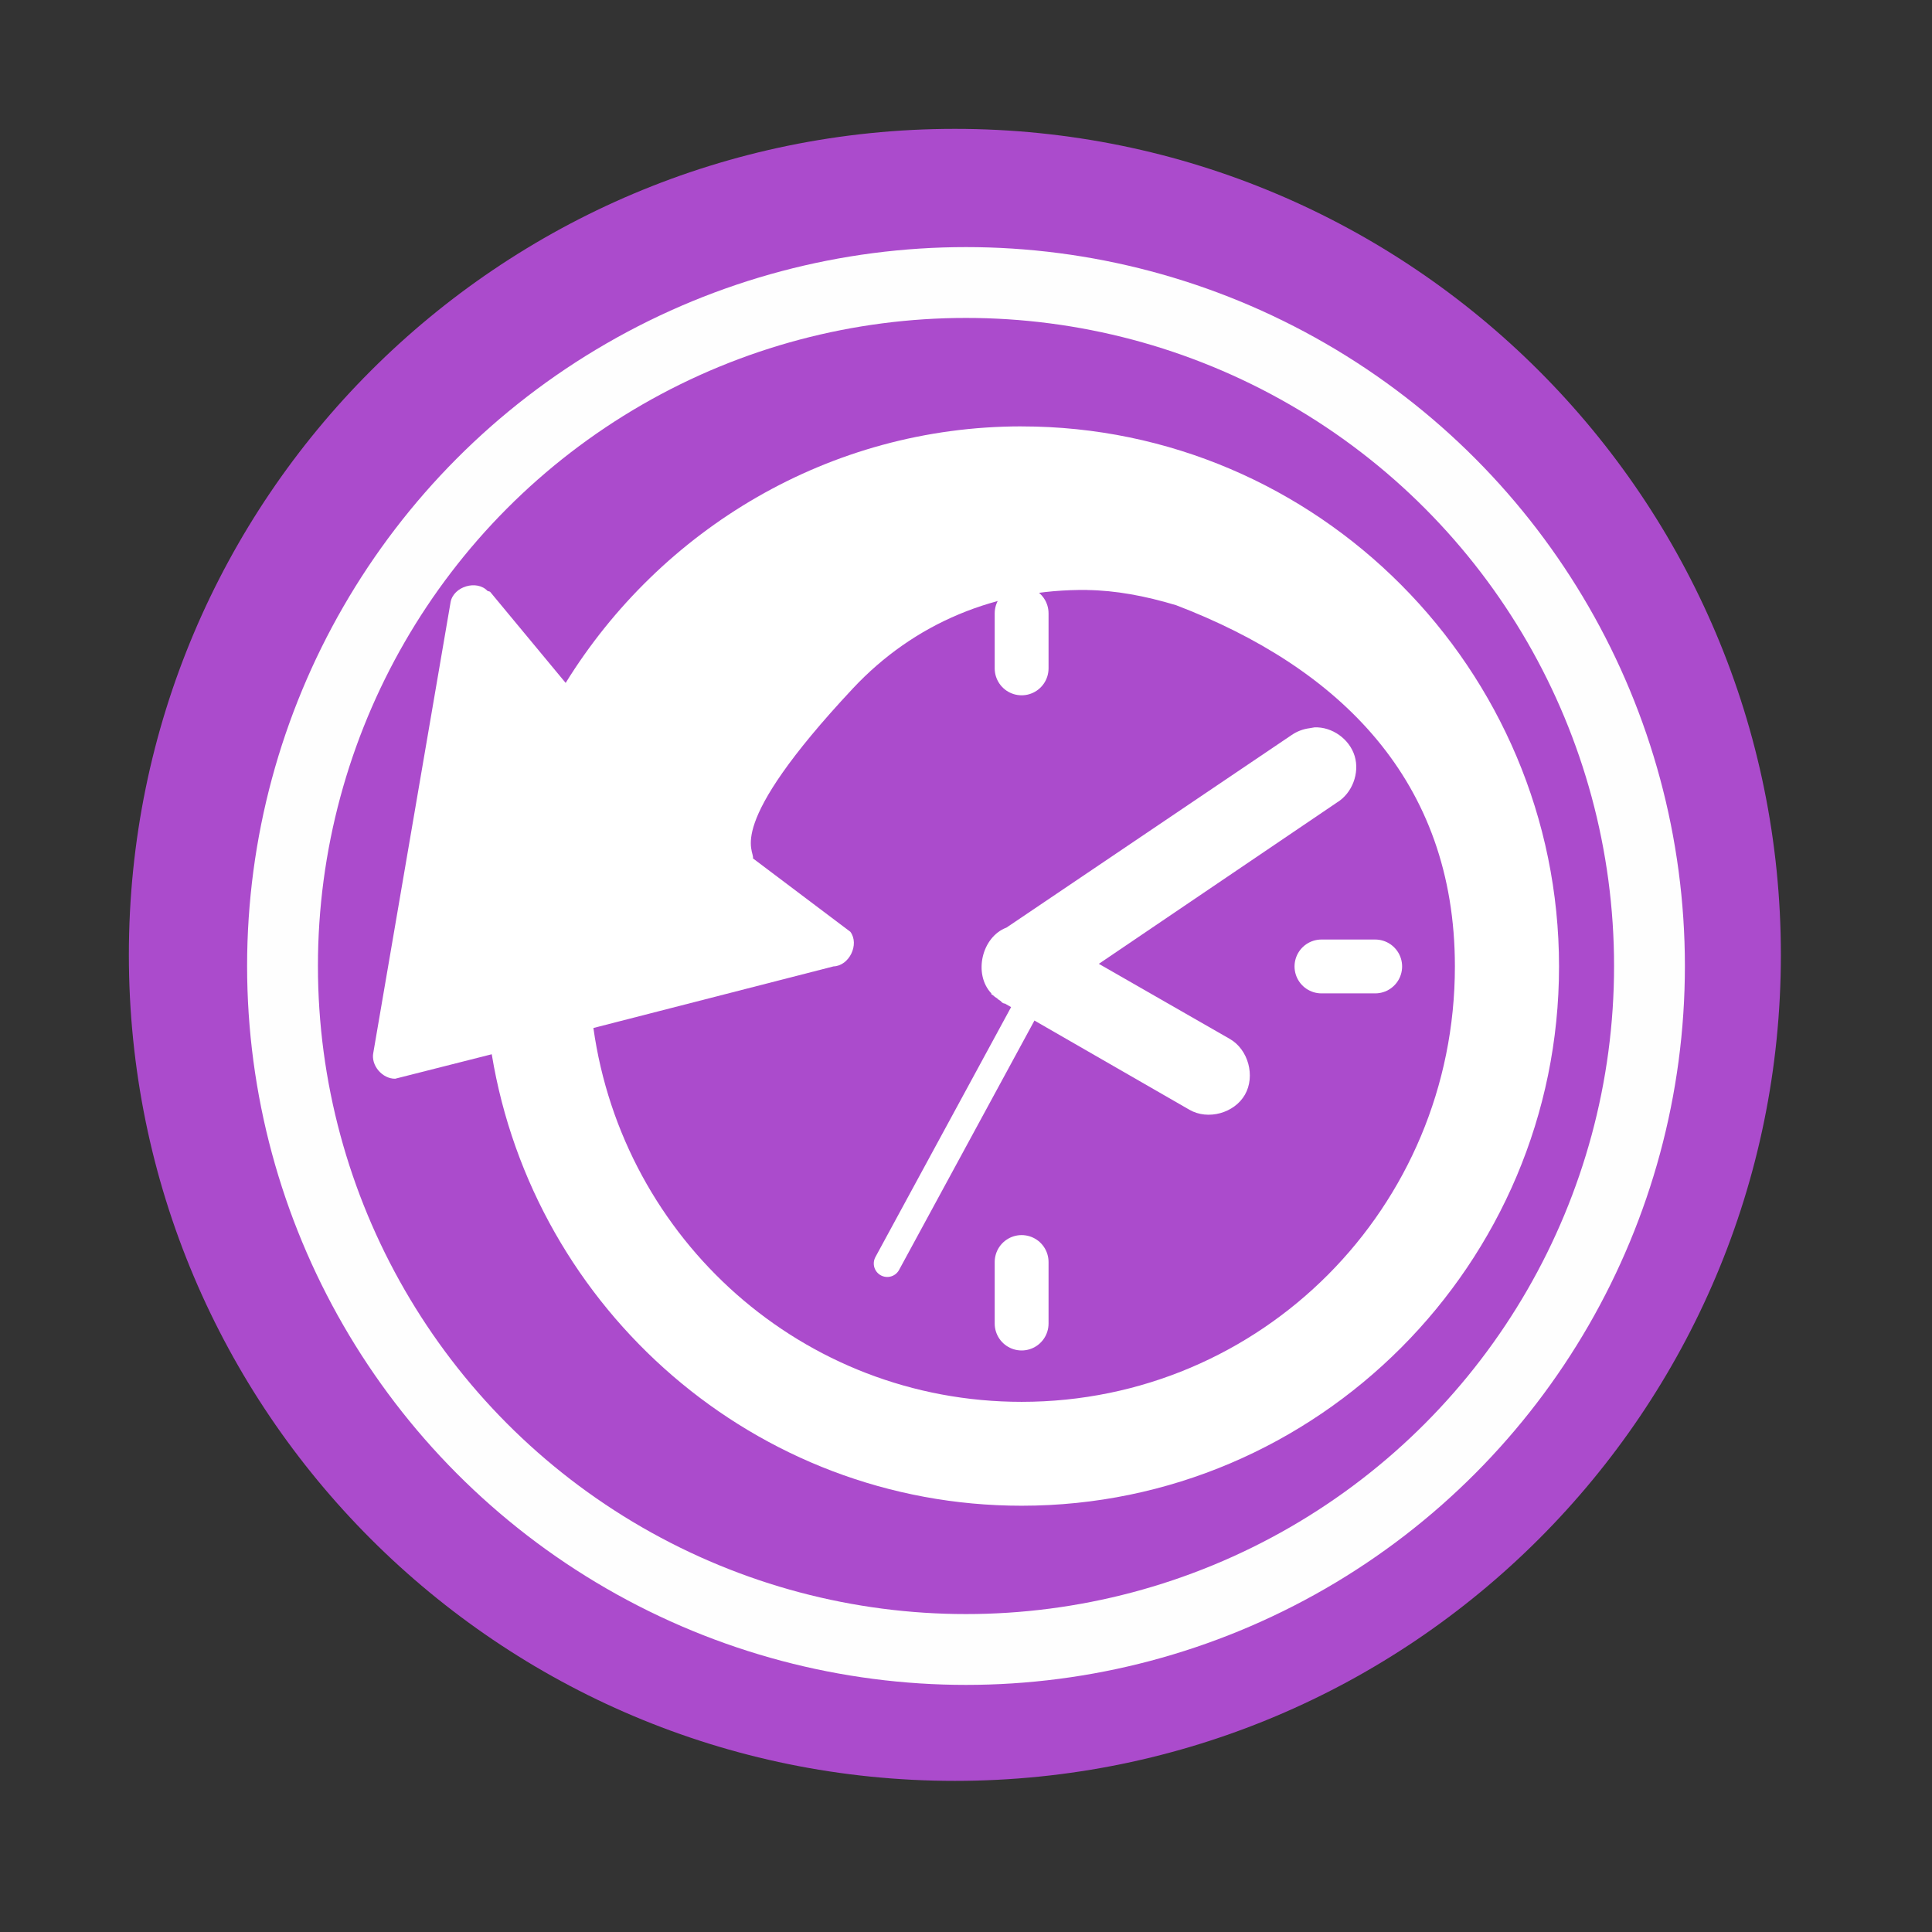 <svg height="512" viewBox="0 0 512 512" width="512" xmlns="http://www.w3.org/2000/svg">
 <rect x="0" y="0" width="512" height="512" fill="#333333" stroke="none"/>
 <path d="m471.95 253.05c0 120.9-98.01 218.9-218.9 218.9-120.9 0-218.9-98.01-218.9-218.9 0-120.9 98.01-218.9 218.9-218.9 120.9 0 218.9 98.01 218.9 218.9" fill="#ab4bcc" fill-rule="evenodd"/>
 <path d="m270.741 112.994c-50.978 0-95.698 27.325-120.834 67.987l-20.028-24.152c-.203-.118-.453-.129-.668-.217-2.859-3.036-8.994-1.196-9.791 2.907l-20.478 119.42c-.725 3.354 2.37 6.981 5.787 6.934l25.59-6.486c11.127 67.752 69.922 119.646 140.422 119.646 78.393 0 142.418-64.12 142.418-142.906 0-78.784-64.027-143.126-142.418-143.126zm17.35 43.368c7.479.099 15.333 1.535 23.59 4.025 43.232 16.547 73.881 46.384 73.881 95.729 0 63.876-51.266 115.387-114.821 115.387-58.031 0-105.612-42.979-113.485-99.074l63.644-16.326c4.141-.129 6.928-5.832 4.451-9.169l-25.814-19.456c.555-2.17-8.031-8.13 26.456-45 16.269-17.398 38.08-26.395 62.111-26.131" fill="#ffffff"/>
 <path d="m270.741 162.546v14.58" fill="none" stroke="#ffffff" stroke-linecap="round" stroke-linejoin="round" stroke-width="14.27"/>
 <path d="m270.741 334.448v16.304" fill="none" stroke="#ffffff" stroke-linecap="round" stroke-linejoin="round" stroke-width="14.27"/>
 <path d="m364.44 256.119h-14.239" fill="none" stroke="#ffffff" stroke-linecap="round" stroke-linejoin="round" stroke-width="14.27"/>
 <path d="m348.315 192.768c-.449.099-.896.118-1.336.226-1.669.217-3.285.839-4.674 1.79l-75.578 51.038c-6.576 2.472-8.839 12.324-4.006 17.445v.217c.217.159.44.306.668.445.069.099.148.148.222.226.217.159.44.306.668.445.069.099.148.148.223.226.217.159.44.306.668.445.069.099.148.148.223.226l.223.217c.146.099.295.148.445.226h.223l48.955 28.177c4.894 2.81 11.891.888 14.687-4.025 2.796-4.918.888-11.949-4.006-14.759l-34.717-19.903 63.115-42.763c4.019-2.45 6.046-7.775 4.682-12.295-1.364-4.52-5.994-7.816-10.69-7.608z" fill="#ffffff"/>
 <path d="m277.861 256.119l-42.732 78.721" fill="none" stroke="#ffffff" stroke-linecap="round" stroke-width="7.138"/>
<circle cx="256" stroke="#fefefe" cy="256" r="181.13" stroke-width="18.771" fill="none" /></svg>
